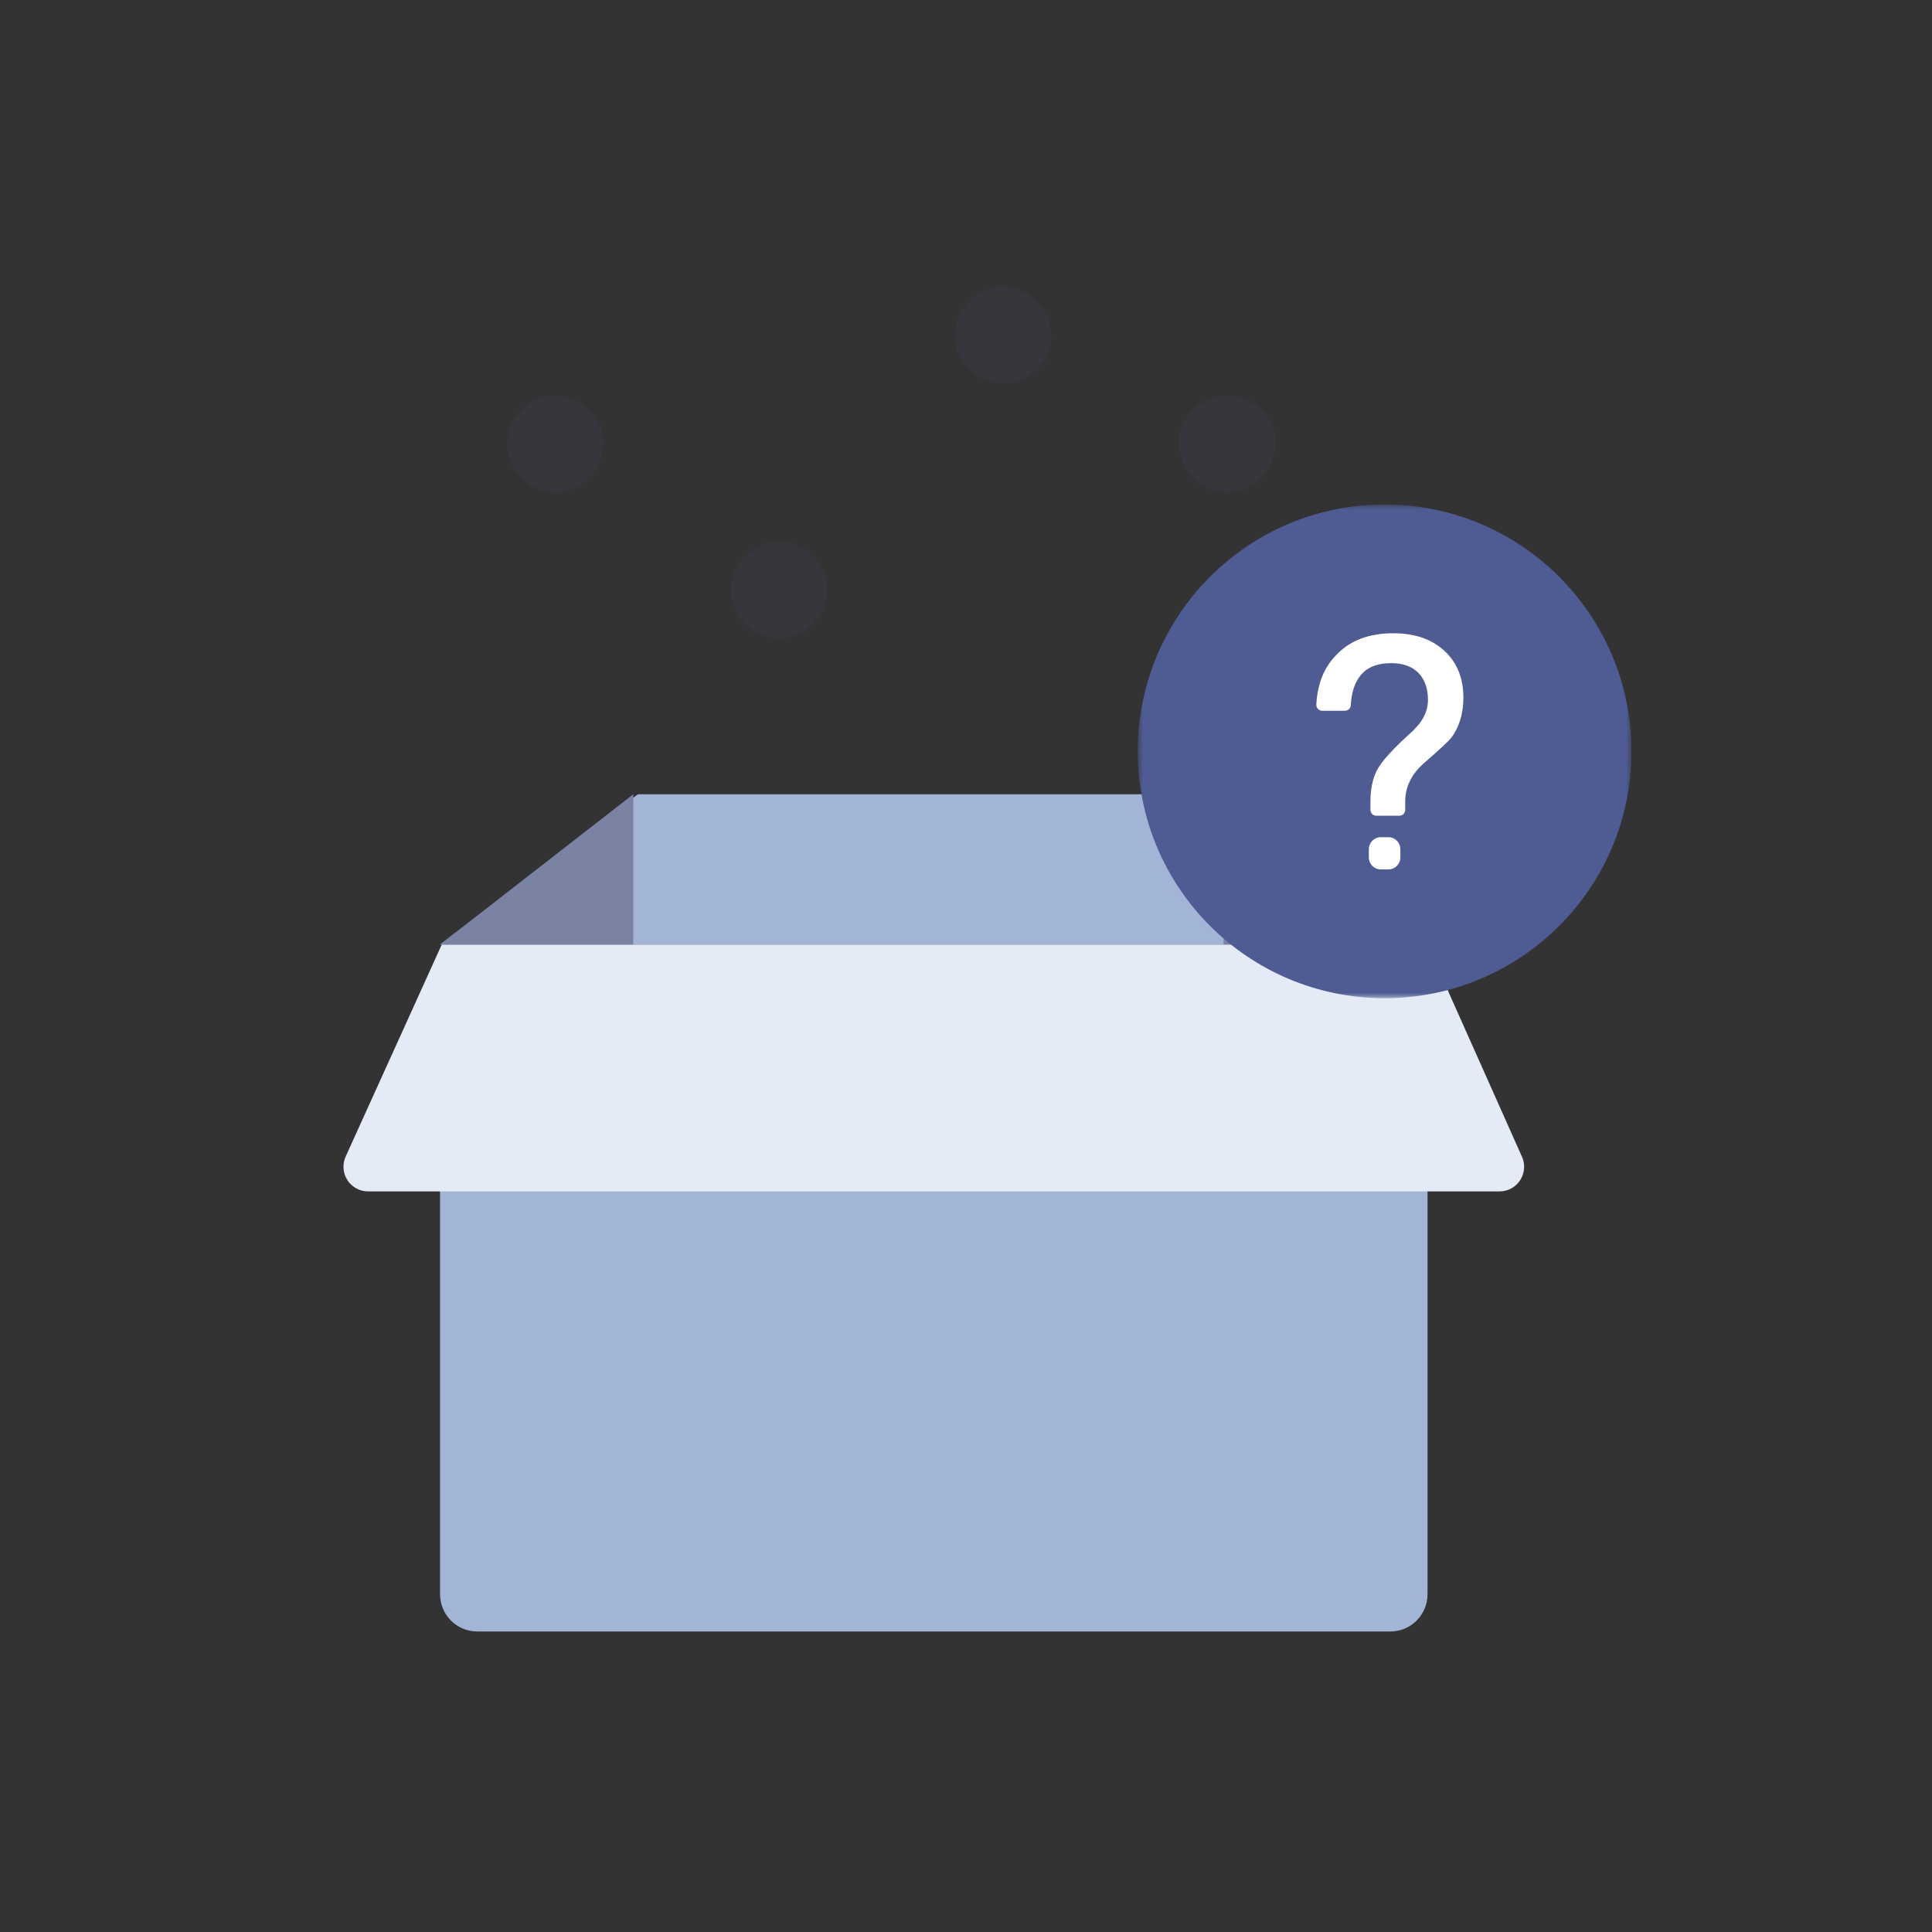 <?xml version="1.0" encoding="UTF-8"?>
<svg width="180px" height="180px" viewBox="0 0 180 180" version="1.1" xmlns="http://www.w3.org/2000/svg" xmlns:xlink="http://www.w3.org/1999/xlink">
    <rect x="0" y="0" width="180" height="180" fill="#333333" stroke="none"/>
    <title>1.通用/空状态/暂无相关数据</title>
    <defs>
        <linearGradient x1="0%" y1="89.606%" x2="0%" y2="0%" id="linearGradient-1">
            <stop stop-color="#92B5FC" stop-opacity="0" offset="0%"></stop>
            <stop stop-color="#4E5C93" offset="100%"></stop>
        </linearGradient>
        <linearGradient x1="0%" y1="89.606%" x2="0%" y2="0%" id="linearGradient-2">
            <stop stop-color="#92B5FC" stop-opacity="0" offset="0%"></stop>
            <stop stop-color="#4E5C93" offset="100%"></stop>
        </linearGradient>
        <linearGradient x1="0%" y1="89.606%" x2="0%" y2="0%" id="linearGradient-3">
            <stop stop-color="#92B5FC" stop-opacity="0" offset="0%"></stop>
            <stop stop-color="#4E5C93" offset="100%"></stop>
        </linearGradient>
        <linearGradient x1="0%" y1="89.606%" x2="0%" y2="0%" id="linearGradient-4">
            <stop stop-color="#92B5FC" stop-opacity="0" offset="0%"></stop>
            <stop stop-color="#4E5C93" offset="100%"></stop>
        </linearGradient>
        <polygon id="path-5" points="0 0 46 0 46 46 0 46"></polygon>
    </defs>
    <g id="1.通用/空状态/暂无相关数据" stroke="none" stroke-width="1" fill="none" fill-rule="evenodd">
        <g id="编组" transform="translate(32, 16)" opacity="0.1">
            <g id="编组-2" transform="translate(15.24, 10.758)">
                <circle id="椭圆形备份-4" fill="#4E5C93" cx="4.473" cy="14.591" r="4.473"></circle>
                <line x1="4.448" y1="14.591" x2="4.448" y2="81.981" id="直线-2" stroke="url(#linearGradient-1)" stroke-width="0.642" stroke-linecap="square"></line>
                <circle id="椭圆形备份-4" fill="#4E5C93" cx="25.348" cy="28.223" r="4.473"></circle>
                <line x1="25.322" y1="28.223" x2="25.322" y2="87.748" id="直线-2" stroke="url(#linearGradient-2)" stroke-width="0.642" stroke-linecap="square"></line>
                <circle id="椭圆形备份-4" fill="#4E5C93" cx="46.222" cy="4.473" r="4.473"></circle>
                <line x1="46.197" y1="4.473" x2="46.197" y2="78.246" id="直线-2" stroke="url(#linearGradient-3)" stroke-width="0.642" stroke-linecap="square"></line>
                <circle id="椭圆形备份-4" fill="#4E5C93" cx="67.096" cy="14.591" r="4.473"></circle>
                <line x1="67.071" y1="14.591" x2="67.071" y2="90.335" id="直线-2" stroke="url(#linearGradient-4)" stroke-width="0.642" stroke-linecap="square"></line>
            </g>
        </g>
        <g id="3.通用组件/灰色版/箱子" transform="translate(32, 74)" fill-rule="nonzero">
            <g id="资源-20">
                <path d="M9,30 L101,30 L101,74.52 C101,76.442 99.454,78 97.548,78 L12.452,78 C10.546,78 9,76.442 9,74.52 L9,30 Z" id="路径" fill="#A3B5D6"></path>
                <path d="M9.158,14 L0.225,33.711 C-0.115,34.422 -0.067,35.258 0.352,35.926 C0.77,36.593 1.501,36.999 2.287,37 L107.71,37 C108.514,37 109.258,36.577 109.673,35.887 C110.087,35.196 110.109,34.338 109.733,33.626 L100.984,14 L9.158,14 Z" id="路径" fill="#E4EBF7"></path>
                <polygon id="路径" fill="#A3B5D6" points="82.47 0 101 14 9 14 27.431 0"></polygon>
                <polygon id="路径" fill="#7A83A4" points="27 0 27 14 9 14"></polygon>
                <polygon id="路径" fill="#7A83A4" points="82 0 82 13.99 100 14"></polygon>
            </g>
        </g>
        <g id="分组" transform="translate(106, 47)">
            <g>
                <mask id="mask-6" fill="white">
                    <use xlink:href="#path-5"></use>
                </mask>
                <g id="Clip-2"></g>
                <path d="M23,-5.13392914e-06 C10.297,-5.13392914e-06 -5.13392863e-06,10.297 -5.13392863e-06,23 C-5.13392863e-06,35.703 10.297,46 23,46 C35.703,46 46,35.703 46,23 C46,10.297 35.703,-5.13392914e-06 23,-5.13392914e-06" id="Fill-1" fill="#4E5C93" mask="url(#mask-6)"></path>
            </g>
            <path d="M28.554,13.621 C29.735,14.692 30.34,16.161 30.34,17.996 C30.34,19.495 29.947,20.75 29.22,21.729 C28.948,22.065 28.1,22.861 26.647,24.115 C26.101,24.604 25.678,25.124 25.405,25.675 C25.072,26.287 24.921,26.96 24.921,27.725 L24.921,28.451 C24.921,28.754 24.677,29 24.377,29 L22.224,29 C21.924,29 21.681,28.754 21.681,28.451 L21.681,27.725 C21.681,26.593 21.863,25.614 22.256,24.818 C22.68,23.962 23.831,22.708 25.708,21.025 L26.223,20.444 C26.768,19.74 27.04,19.006 27.04,18.21 C27.04,17.14 26.737,16.314 26.162,15.702 C25.556,15.09 24.709,14.784 23.619,14.784 C22.256,14.784 21.257,15.212 20.651,16.069 C20.178,16.707 19.91,17.599 19.848,18.705 C19.832,18.995 19.593,19.22 19.306,19.22 L17.182,19.22 C16.872,19.22 16.623,18.958 16.639,18.645 C16.741,16.685 17.374,15.13 18.562,13.958 C19.834,12.642 21.59,12 23.8,12 C25.768,12 27.343,12.52 28.554,13.621" id="Fill-3" fill="#FFFFFF"></path>
            <path d="M23.367,34 L22.633,34 C22.025,34 21.532,33.496 21.532,32.875 L21.532,32.125 C21.532,31.504 22.025,31 22.633,31 L23.367,31 C23.975,31 24.468,31.504 24.468,32.125 L24.468,32.875 C24.468,33.496 23.975,34 23.367,34" id="Fill-5" fill="#FFFFFF"></path>
        </g>
    </g>
</svg>